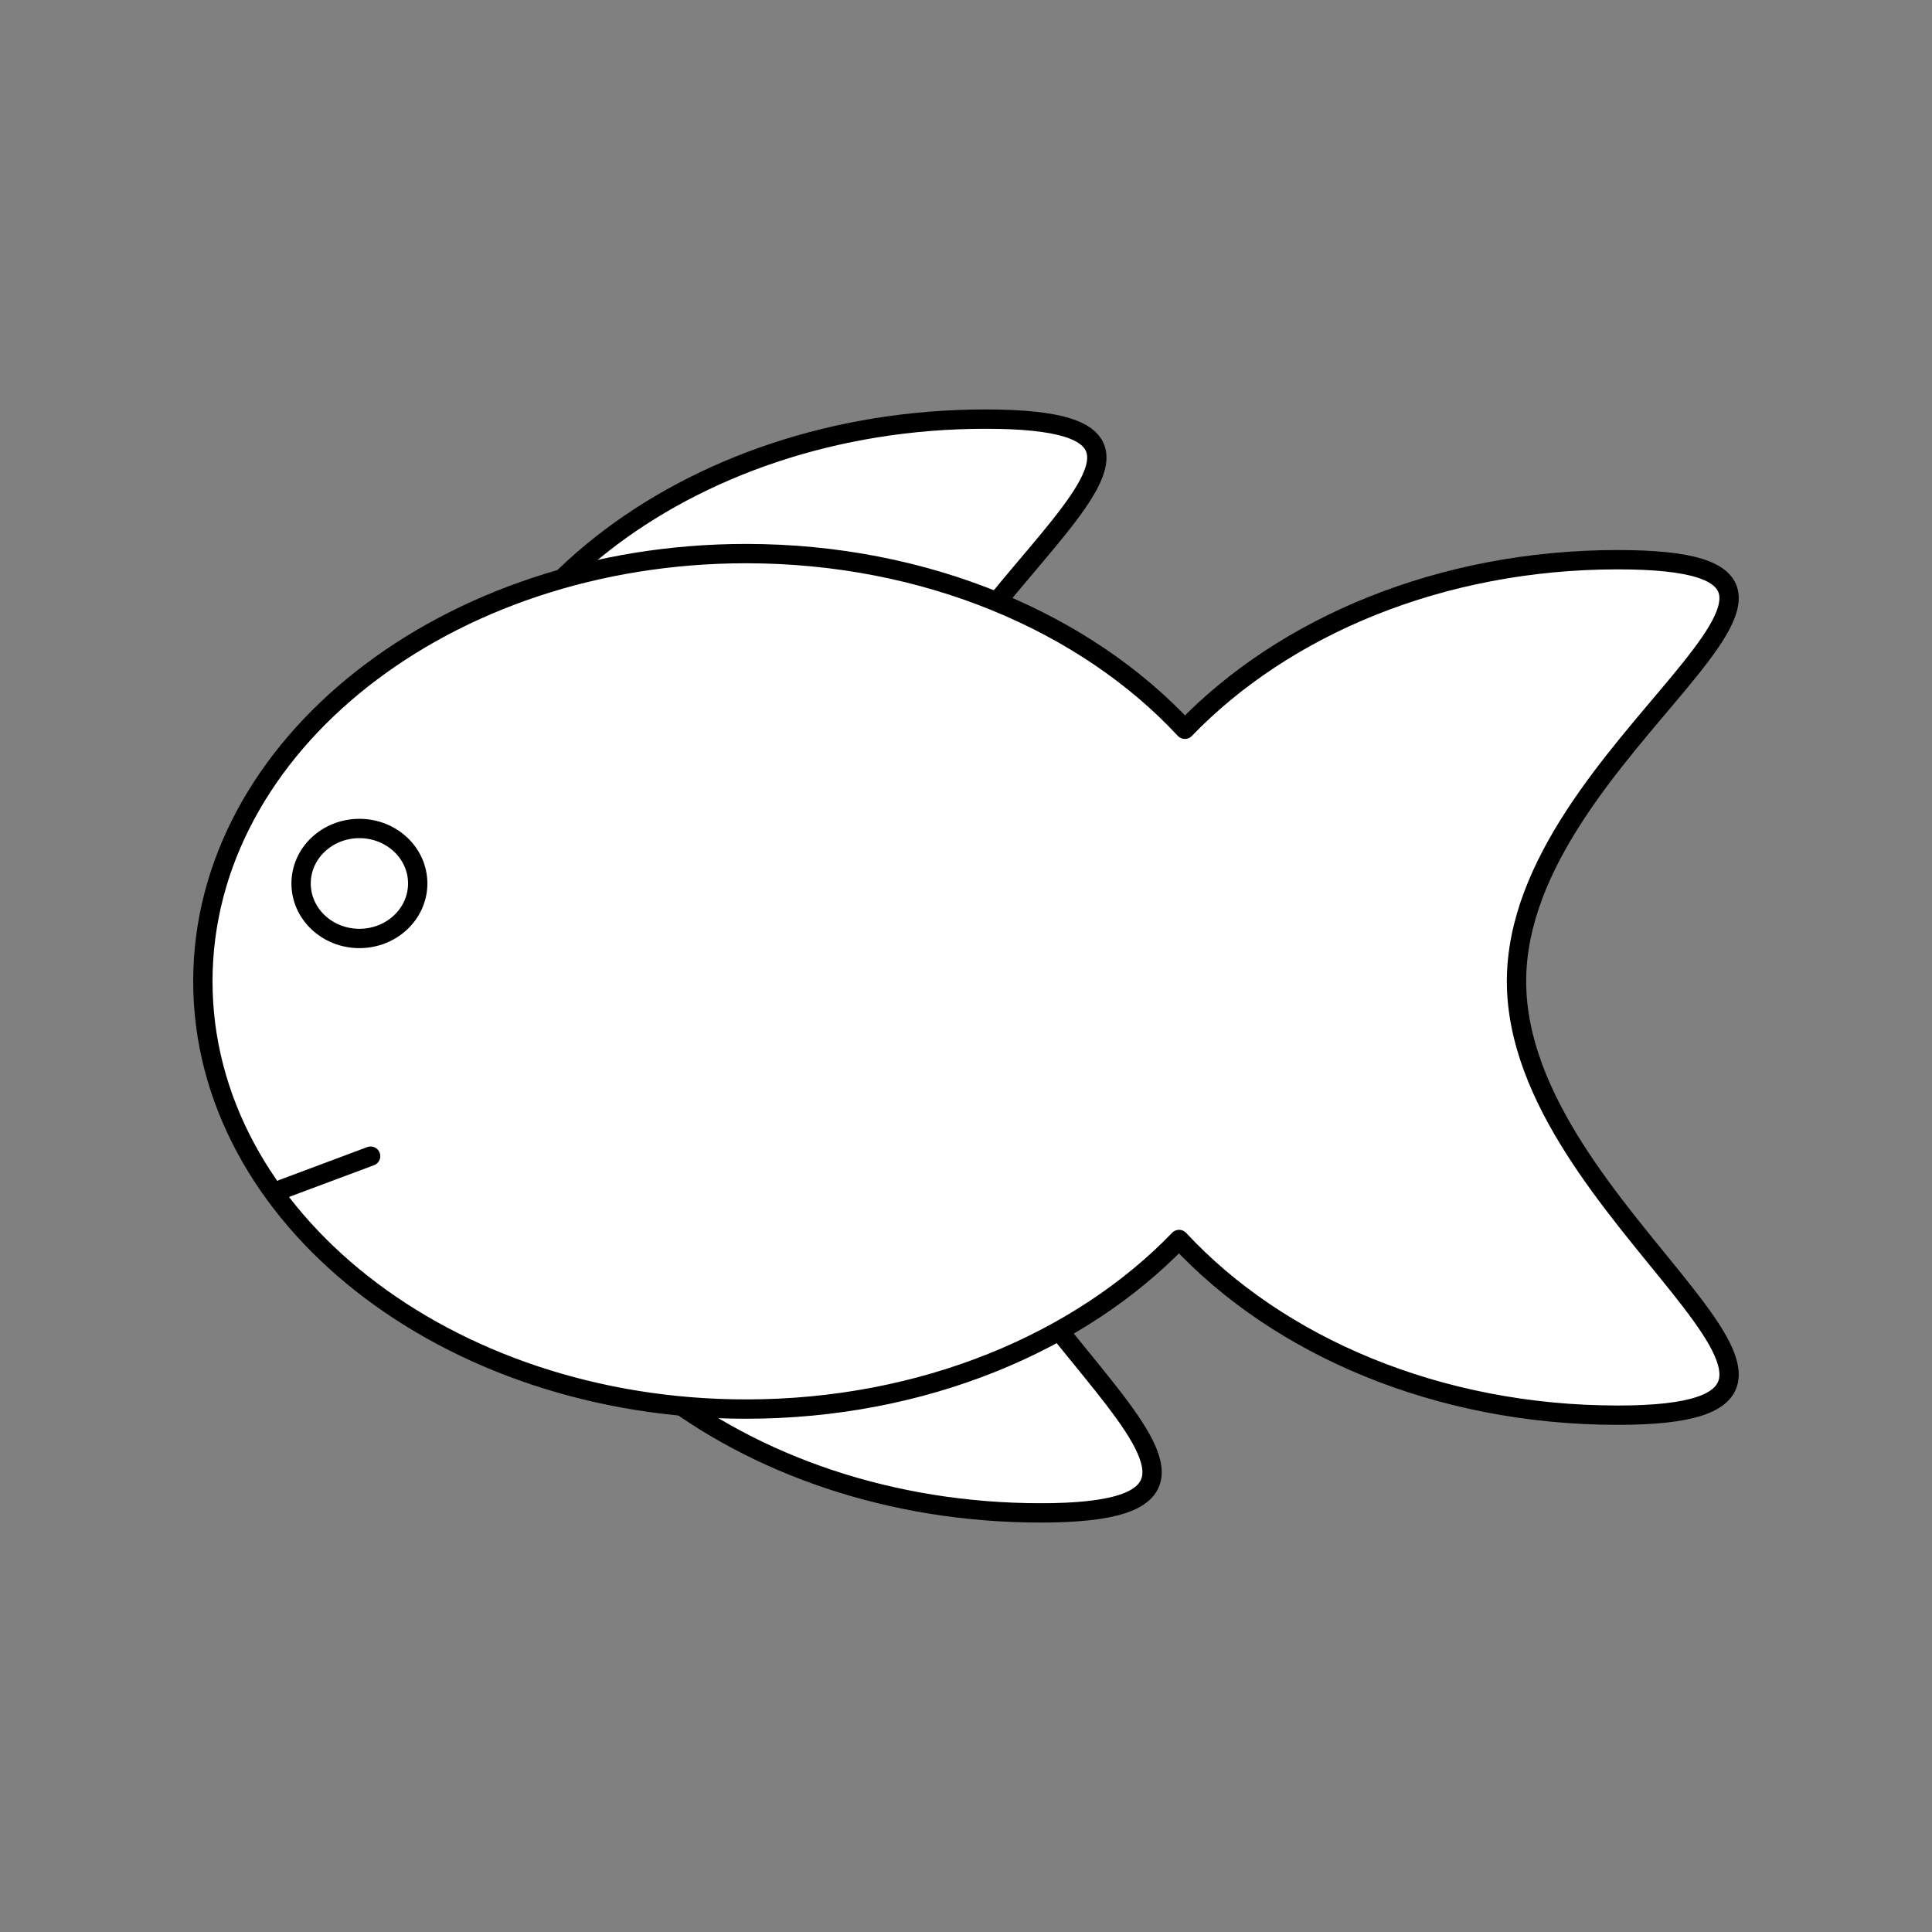 <svg xmlns="http://www.w3.org/2000/svg" viewBox="0 0 70.866 70.866" width="20mm" height="20mm"><rect x="0" y="0" width="70.866" height="70.866" fill="#808080" stroke="none"/><g transform="translate(0 -959.605)" fill="#fff" stroke="#000" stroke-width=".709" stroke-linecap="round" stroke-linejoin="round"><path d="M34.461 999.184c0 8.66 14.715 15.914 3.715 15.914s-19.927-7.029-19.927-15.69l16.212-.224z"/><path d="M32.435 990.443c0 8.66 14.715 15.914 3.715 15.914s-19.927-7.029-19.927-15.69c0-8.66 8.927-15.689 19.927-15.689s-3.715 6.805-3.715 15.465z"/><path d="M27.368 979.911c-11 0-19.927 7.029-19.927 15.69 0 8.66 8.927 15.689 19.927 15.689 6.482 0 12.241-2.443 15.881-6.22 3.626 3.904 9.483 6.444 16.092 6.444 11 0-3.715-7.253-3.715-15.914 0-8.66 14.715-15.465 3.715-15.465-6.482 0-12.24 2.442-15.88 6.22-3.626-3.905-9.483-6.444-16.093-6.444z"/><ellipse cx="13.183" cy="992.011" rx="2.139" ry="2.017"/><path d="M10.369 1003.218l3.225-1.205"/></g></svg>